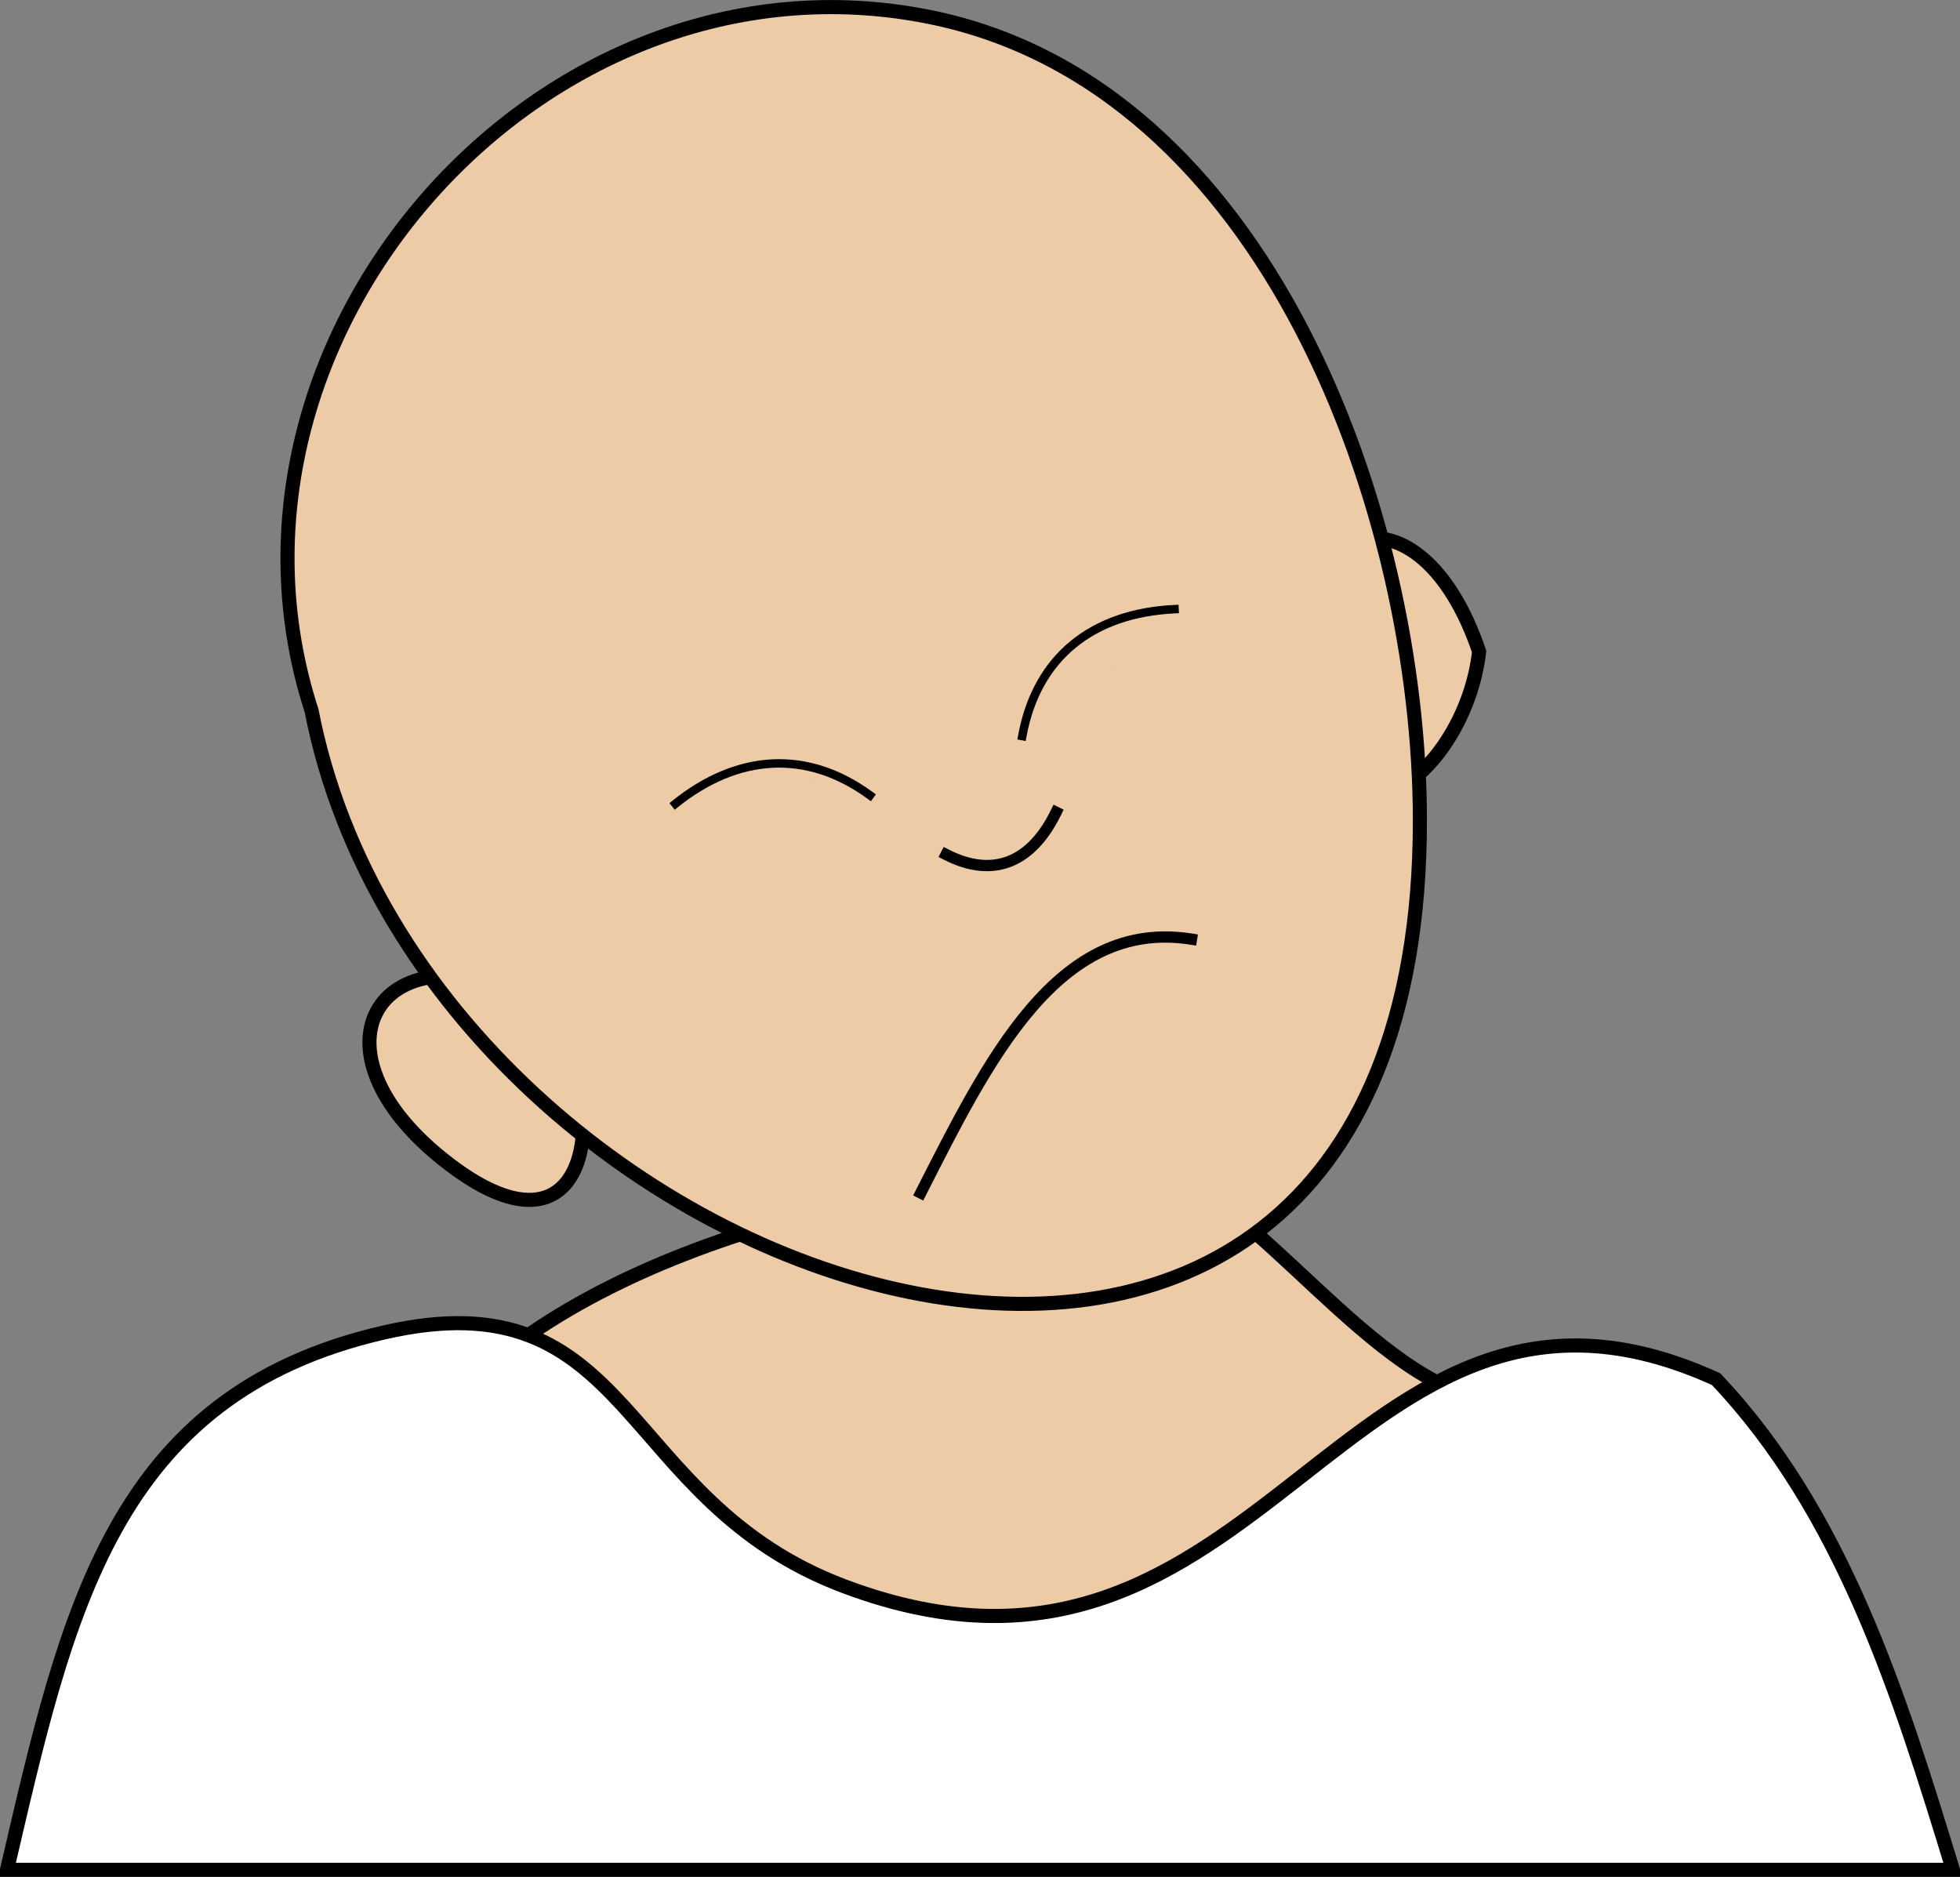 <svg xmlns="http://www.w3.org/2000/svg" xmlns:xlink="http://www.w3.org/1999/xlink" version="1.1" id="Layer_1" x="0px" y="0px" enable-background="new 0 0 822.05 841.89" xml:space="preserve" viewBox="323.69 338.77 173.75 166.37">
<rect x="323.69" y="338.77" width="173.75" height="166.37" fill="#808080" stroke="none"/>
<path fill-rule="evenodd" clip-rule="evenodd" fill="#EDCBA6" stroke="#000000" stroke-width="1.25" stroke-linecap="square" stroke-miterlimit="10" d="  M372.311,428.019c5.855,9.201,3.739,23.991-9.375,13.5C349.98,431.155,358.119,419.998,372.311,428.019z"/>
<path fill-rule="evenodd" clip-rule="evenodd" fill="#EDCBA6" stroke="#000000" stroke-width="1.25" stroke-linecap="square" stroke-miterlimit="10" d="  M454.811,396.519c-1.224,10.917-13.073,20.236-15.375,4.125C437.109,384.36,449.547,380.982,454.811,396.519z"/>
<path fill-rule="evenodd" clip-rule="evenodd" fill="#EDCBA6" stroke="#000000" stroke-width="1.25" stroke-linecap="square" stroke-miterlimit="10" d="  M454.061,462.519c-10.49-3.009-21.143-20.366-29.682-20.172c-17.938,0.407-45.023,5.422-59.568,19.422  c-30.425,29.284-13.102,38.25,17.947,38.25c19.758,0,39.517,0,59.274,0C446.632,500.019,452.503,468.082,454.061,462.519z"/>
<path fill-rule="evenodd" clip-rule="evenodd" fill="#EDCBA6" stroke="#000000" stroke-width="1.25" stroke-linecap="square" stroke-miterlimit="10" d="  M351.311,401.769c10.34,53.049,98.25,81.125,98.25,9.75c0-27.2-13.48-65.232-43.5-71.25  C371.607,333.363,340.655,368.853,351.311,401.769z"/>
<path fill-rule="evenodd" clip-rule="evenodd" fill="#FFFFFF" stroke="#000000" stroke-width="1.25" stroke-linecap="square" stroke-miterlimit="10" d="  M475.811,461.019c-33.001-15.03-39.894,32.384-77.25,18.375c-20.235-7.588-18.556-27.65-40.875-22.5  c-24.067,5.554-28.053,24.812-33.375,47.625c57.5,0,115,0,172.5,0C492.075,489.026,487.054,472.866,475.811,461.019z"/>
<path fill-rule="evenodd" clip-rule="evenodd" d="M396.311,407.769C389.452,410.875,388.487,411.313,396.311,407.769  L396.311,407.769z"/>
<path fill-rule="evenodd" clip-rule="evenodd" d="M423.311,397.269C417.22,399.805,416.789,399.984,423.311,397.269L423.311,397.269  z"/>
<path fill="none" stroke="#000000" stroke-linecap="square" stroke-miterlimit="10" d="M407.561,414.519  c4.217,2.157,7.596,0.671,9.75-3.75"/>
<path fill="none" stroke="#000000" stroke-width="0.75" stroke-linecap="square" stroke-miterlimit="10" d="M383.561,410.019  c5.502-4.411,11.648-4.843,17.25-0.75"/>
<path fill="none" stroke="#000000" stroke-width="0.75" stroke-linecap="square" stroke-miterlimit="10" d="M427.811,392.769  c-7.261,0.341-12.208,4.226-13.498,11.25"/>
<path fill="none" stroke="#000000" stroke-linecap="square" stroke-miterlimit="10" d="M405.311,444.519  c5.942-11.675,12.113-24.398,24-22.5"/>
</svg>